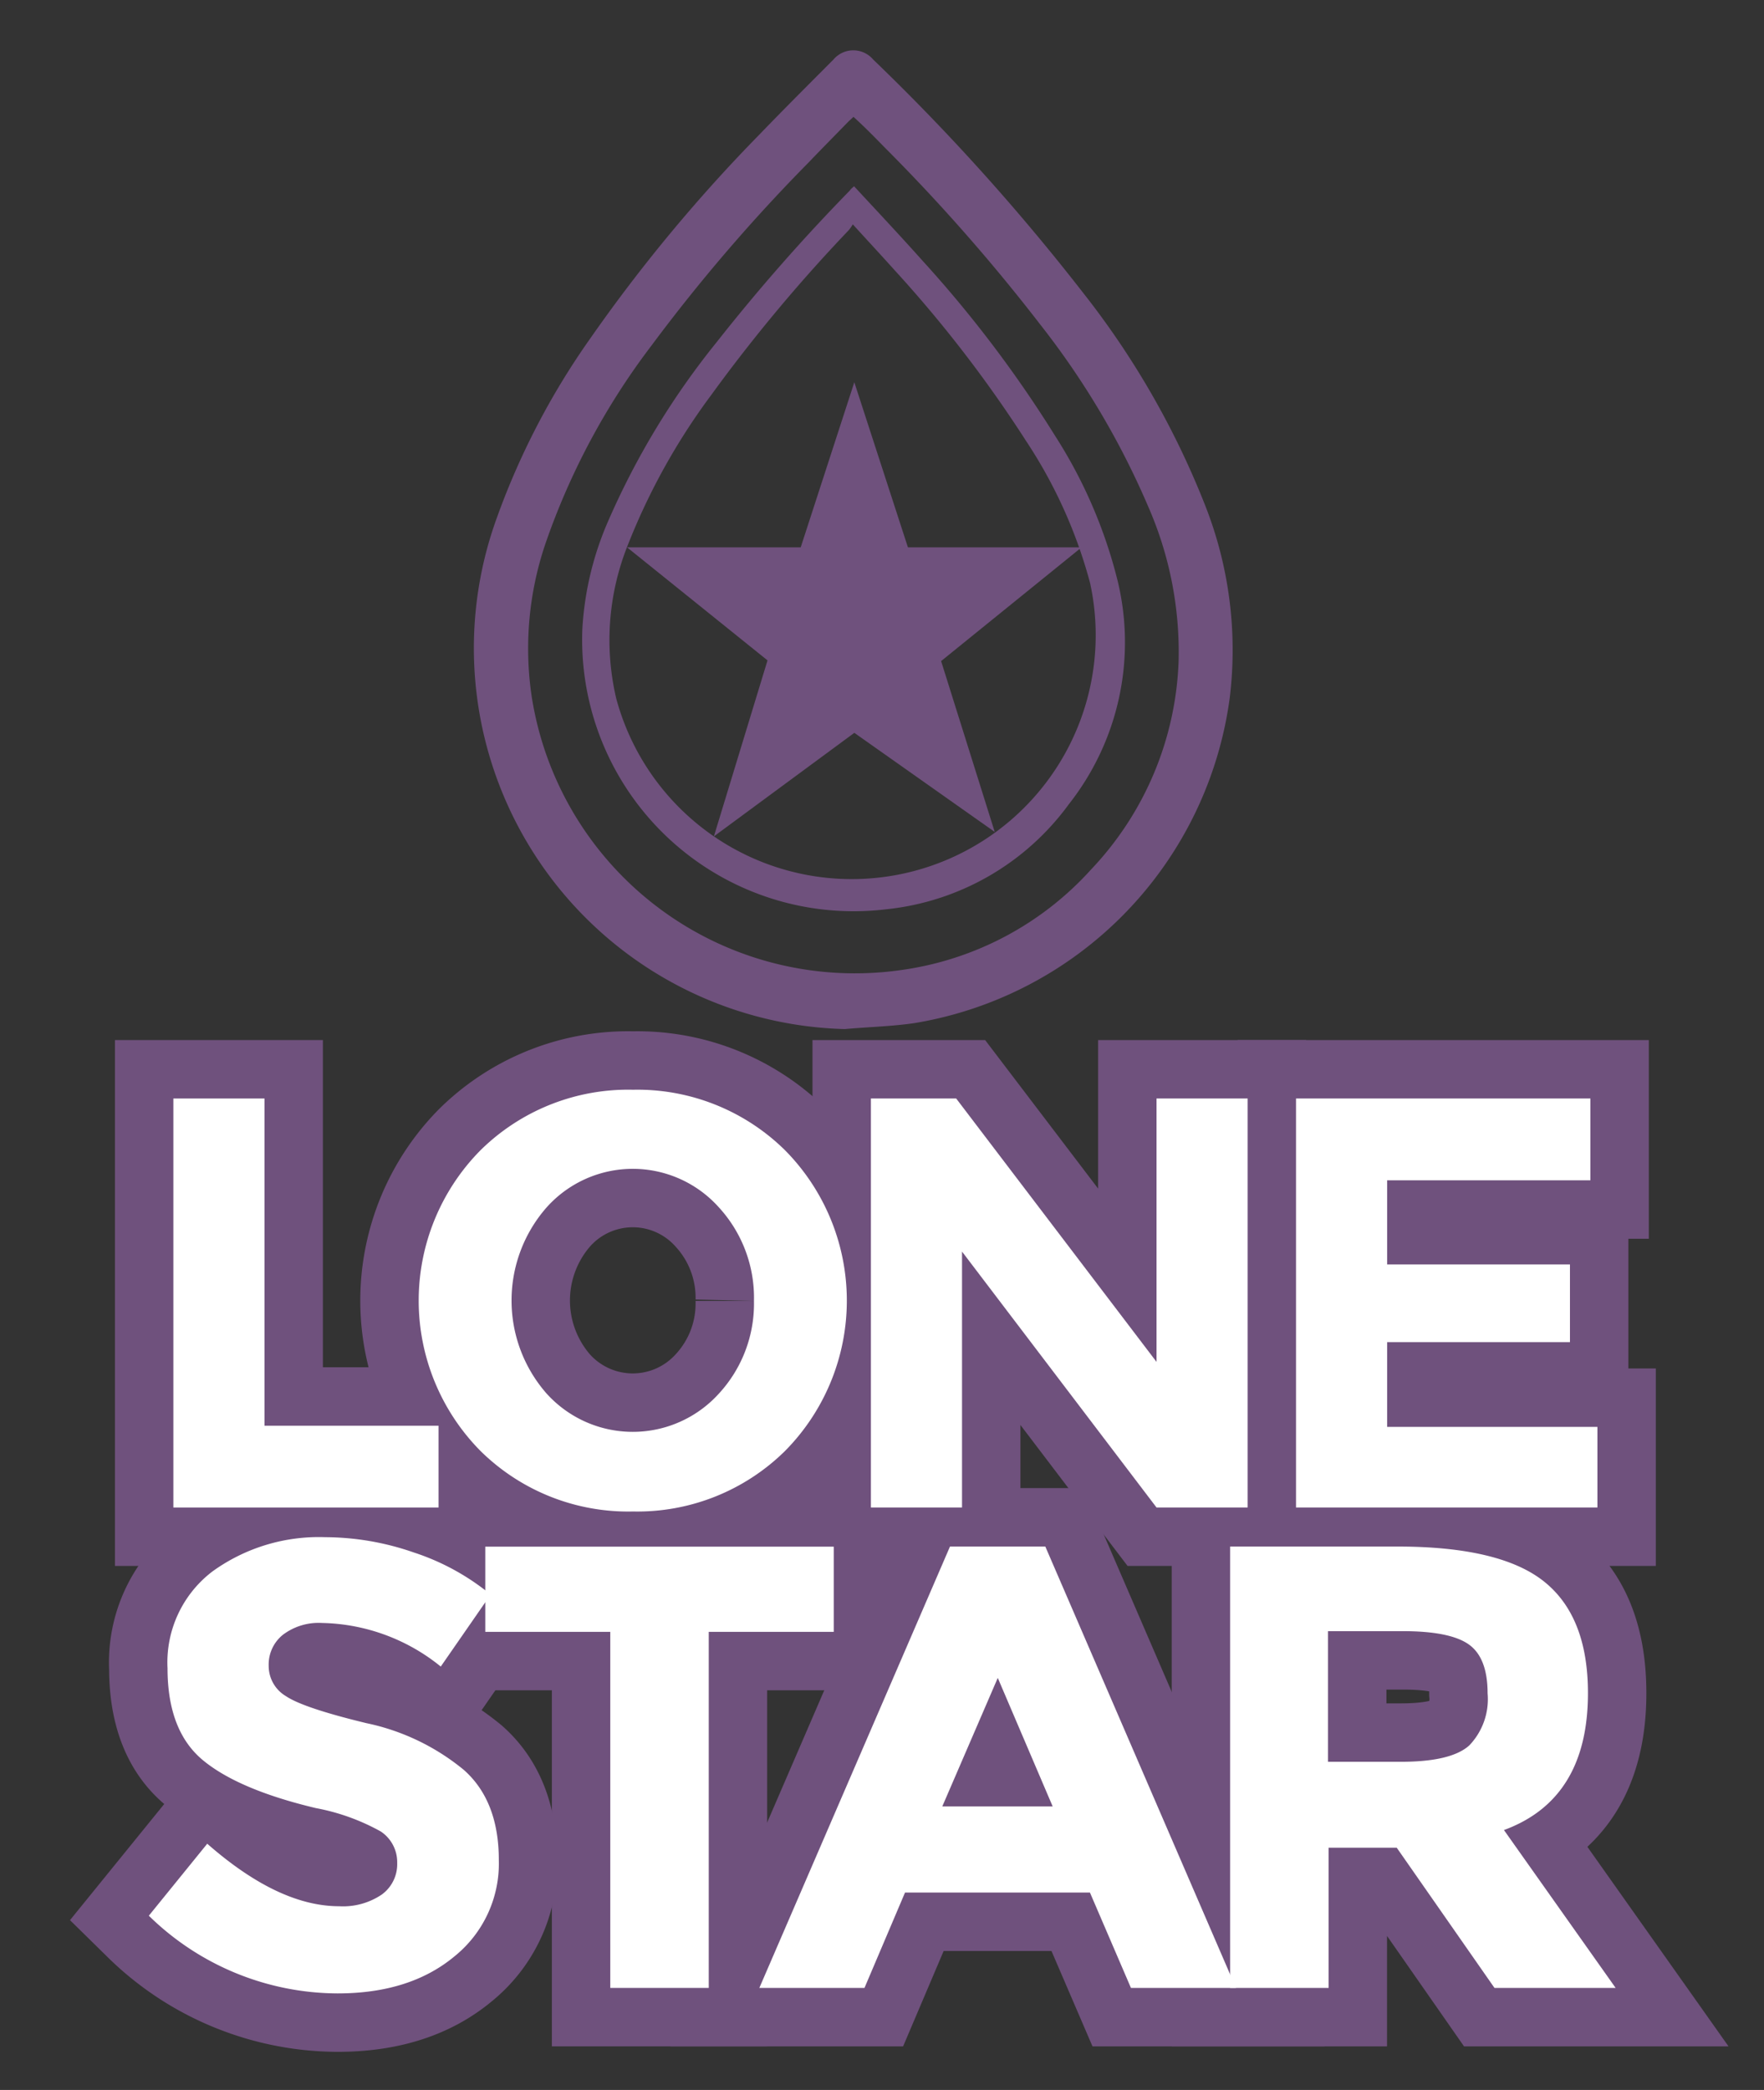 <svg id="Layer_1" data-name="Layer 1" xmlns="http://www.w3.org/2000/svg" viewBox="0 0 151 178.84"><rect x="0" y="0" width="151" height="178.84" fill="#333333" stroke="none"/><defs><style>.cls-1,.cls-3{fill:#6f517d;}.cls-1{stroke:#6f517d;stroke-miterlimit:10;stroke-width:10px;}.cls-2{fill:#fff;}</style></defs><title>SqrLogo</title><path class="cls-1" d="M14.84,129V94h7.8v28h14.9v7Z"/><path class="cls-1" d="M67.19,124.17a18,18,0,0,1-13,5.17,18,18,0,0,1-13.05-5.17,18.29,18.29,0,0,1,0-25.75,18,18,0,0,1,13.05-5.17,18,18,0,0,1,13,5.17,18.29,18.29,0,0,1,0,25.75Zm-2.65-12.85a11.44,11.44,0,0,0-3-8,9.89,9.89,0,0,0-14.75,0,12.07,12.07,0,0,0,0,15.93,9.94,9.94,0,0,0,14.75,0A11.35,11.35,0,0,0,64.54,111.32Z"/><path class="cls-1" d="M99,94h7.8v35H99l-16.65-21.9V129h-7.8V94h7.3L99,116.54Z"/><path class="cls-1" d="M136.14,94v7h-17.4v7.2h15.65v6.65H118.74v7.25h18V129H110.94V94Z"/><path class="cls-1" d="M24.23,139.88A3.26,3.26,0,0,0,23,142.53a3,3,0,0,0,1.49,2.62q1.49,1,6.86,2.3a19.32,19.32,0,0,1,8.35,4q3,2.65,3,7.73a10.2,10.2,0,0,1-3.81,8.24q-3.81,3.16-10,3.16a23.2,23.2,0,0,1-16.15-6.65l5-6.16q6.1,5.35,11.29,5.35a5.92,5.92,0,0,0,3.65-1,3.21,3.21,0,0,0,1.32-2.7,3.15,3.15,0,0,0-1.41-2.7,18.33,18.33,0,0,0-5.56-2q-6.59-1.57-9.64-4.08t-3.05-7.89a9.78,9.78,0,0,1,3.86-8.29,15.55,15.55,0,0,1,9.64-2.92,23.2,23.2,0,0,1,7.56,1.3A20.28,20.28,0,0,1,42,136.45l-4.27,6.16a16.63,16.63,0,0,0-10.16-3.73A5.08,5.08,0,0,0,24.23,139.88Z"/><path class="cls-1" d="M60.67,139.64v30.47H52.24V139.64H41.54v-7.29H71.37v7.29Z"/><path class="cls-1" d="M96.81,170.11l-3.51-8.16H77.47L74,170.11H65l16.32-37.77h8.16l16.32,37.77Zm-11.4-26.53-4.75,11h9.45Z"/><path class="cls-1" d="M135.93,144.88q0,9.08-7.19,11.72l9.56,13.51H127.93l-8.37-12h-5.83v12H105.3V132.34h14.32q8.81,0,12.56,3T135.93,144.88Zm-10.16,4.48a5.71,5.71,0,0,0,1.57-4.46q0-3.05-1.62-4.19T120,139.58h-6.32v11.18h6.16Q124.21,150.77,125.77,149.36Z"/><path class="cls-2" d="M14.84,129V94h7.8v28h14.9v7Z"/><path class="cls-2" d="M67.19,124.17a18,18,0,0,1-13,5.17,18,18,0,0,1-13.05-5.17,18.29,18.29,0,0,1,0-25.75,18,18,0,0,1,13.05-5.17,18,18,0,0,1,13,5.17,18.29,18.29,0,0,1,0,25.75Zm-2.65-12.85a11.44,11.44,0,0,0-3-8,9.89,9.89,0,0,0-14.75,0,12.07,12.07,0,0,0,0,15.93,9.94,9.94,0,0,0,14.75,0A11.35,11.35,0,0,0,64.54,111.32Z"/><path class="cls-2" d="M99,94h7.8v35H99l-16.65-21.9V129h-7.8V94h7.3L99,116.54Z"/><path class="cls-2" d="M136.14,94v7h-17.4v7.2h15.65v6.65H118.74v7.25h18V129H110.94V94Z"/><path class="cls-2" d="M24.23,139.88A3.26,3.26,0,0,0,23,142.53a3,3,0,0,0,1.49,2.62q1.49,1,6.86,2.3a19.32,19.32,0,0,1,8.35,4q3,2.65,3,7.73a10.2,10.2,0,0,1-3.81,8.24q-3.81,3.16-10,3.16a23.2,23.2,0,0,1-16.15-6.65l5-6.16q6.1,5.35,11.29,5.35a5.92,5.92,0,0,0,3.65-1,3.21,3.21,0,0,0,1.32-2.7,3.15,3.15,0,0,0-1.41-2.7,18.33,18.33,0,0,0-5.56-2q-6.59-1.57-9.64-4.08t-3.05-7.89a9.78,9.78,0,0,1,3.86-8.29,15.55,15.55,0,0,1,9.64-2.92,23.2,23.2,0,0,1,7.56,1.3A20.28,20.28,0,0,1,42,136.45l-4.27,6.16a16.63,16.63,0,0,0-10.16-3.73A5.08,5.08,0,0,0,24.23,139.88Z"/><path class="cls-2" d="M60.67,139.64v30.47H52.24V139.64H41.54v-7.29H71.37v7.29Z"/><path class="cls-2" d="M96.81,170.11l-3.51-8.16H77.47L74,170.11H65l16.32-37.77h8.16l16.32,37.77Zm-11.4-26.53-4.75,11h9.45Z"/><path class="cls-2" d="M135.93,144.88q0,9.08-7.19,11.72l9.56,13.51H127.93l-8.37-12h-5.83v12H105.3V132.34h14.32q8.81,0,12.56,3T135.93,144.88Zm-10.16,4.48a5.71,5.71,0,0,0,1.57-4.46q0-3.05-1.62-4.19T120,139.58h-6.32v11.18h6.16Q124.21,150.77,125.77,149.36Z"/><path class="cls-3" d="M72.31,88.06A32.61,32.61,0,0,1,42.53,44.31,64.09,64.09,0,0,1,50.5,29,136.5,136.5,0,0,1,65,11.52c2.09-2.17,4.22-4.29,6.34-6.42a2.23,2.23,0,0,1,3.41,0,186.59,186.59,0,0,1,18,20,71.87,71.87,0,0,1,10.39,18.09,33.73,33.73,0,0,1,2.13,16.5,32.6,32.6,0,0,1-27,27.86C76.35,87.83,74.32,87.88,72.31,88.06ZM73.06,10c-.18.17-.34.31-.49.46-1.11,1.14-2.23,2.27-3.33,3.42A148.06,148.06,0,0,0,55.76,29.58a60.55,60.55,0,0,0-9.09,17,27.91,27.91,0,0,0-1.16,13A28,28,0,0,0,77.2,83,26.83,26.83,0,0,0,93.4,74.4a27.27,27.27,0,0,0,7.49-17.84,31,31,0,0,0-2.61-13.23A69.28,69.28,0,0,0,89.07,27.8,158.32,158.32,0,0,0,75.72,12.61C74.85,11.72,74,10.85,73.06,10Z"/><path class="cls-3" d="M73.11,15.94c2,2.16,3.95,4.23,5.85,6.36a102.92,102.92,0,0,1,11.36,15,41.38,41.38,0,0,1,5.34,12.36A22.37,22.37,0,0,1,91.5,68.81a22.15,22.15,0,0,1-15.65,9,23.24,23.24,0,0,1-26-24,26.81,26.81,0,0,1,2.21-9.22A66.71,66.71,0,0,1,61.33,29.3a161.79,161.79,0,0,1,11.42-13C72.83,16.17,72.93,16.1,73.11,15.94ZM73,19.2a4.41,4.41,0,0,1-.34.49,137.52,137.52,0,0,0-11.8,14.14,55.48,55.48,0,0,0-7.11,12.79,21.83,21.83,0,0,0-1,13.15,20.88,20.88,0,0,0,40.56-9.89,41.26,41.26,0,0,0-5.48-12.15A108.36,108.36,0,0,0,76.57,23.11C75.42,21.83,74.26,20.58,73,19.2Z"/><polygon class="cls-3" points="73.13 32.71 77.72 46.84 92.58 46.84 80.56 56.57 85.15 71.19 73.13 62.71 61.11 71.57 65.7 56.51 53.68 46.84 68.54 46.84 73.13 32.71"/></svg>